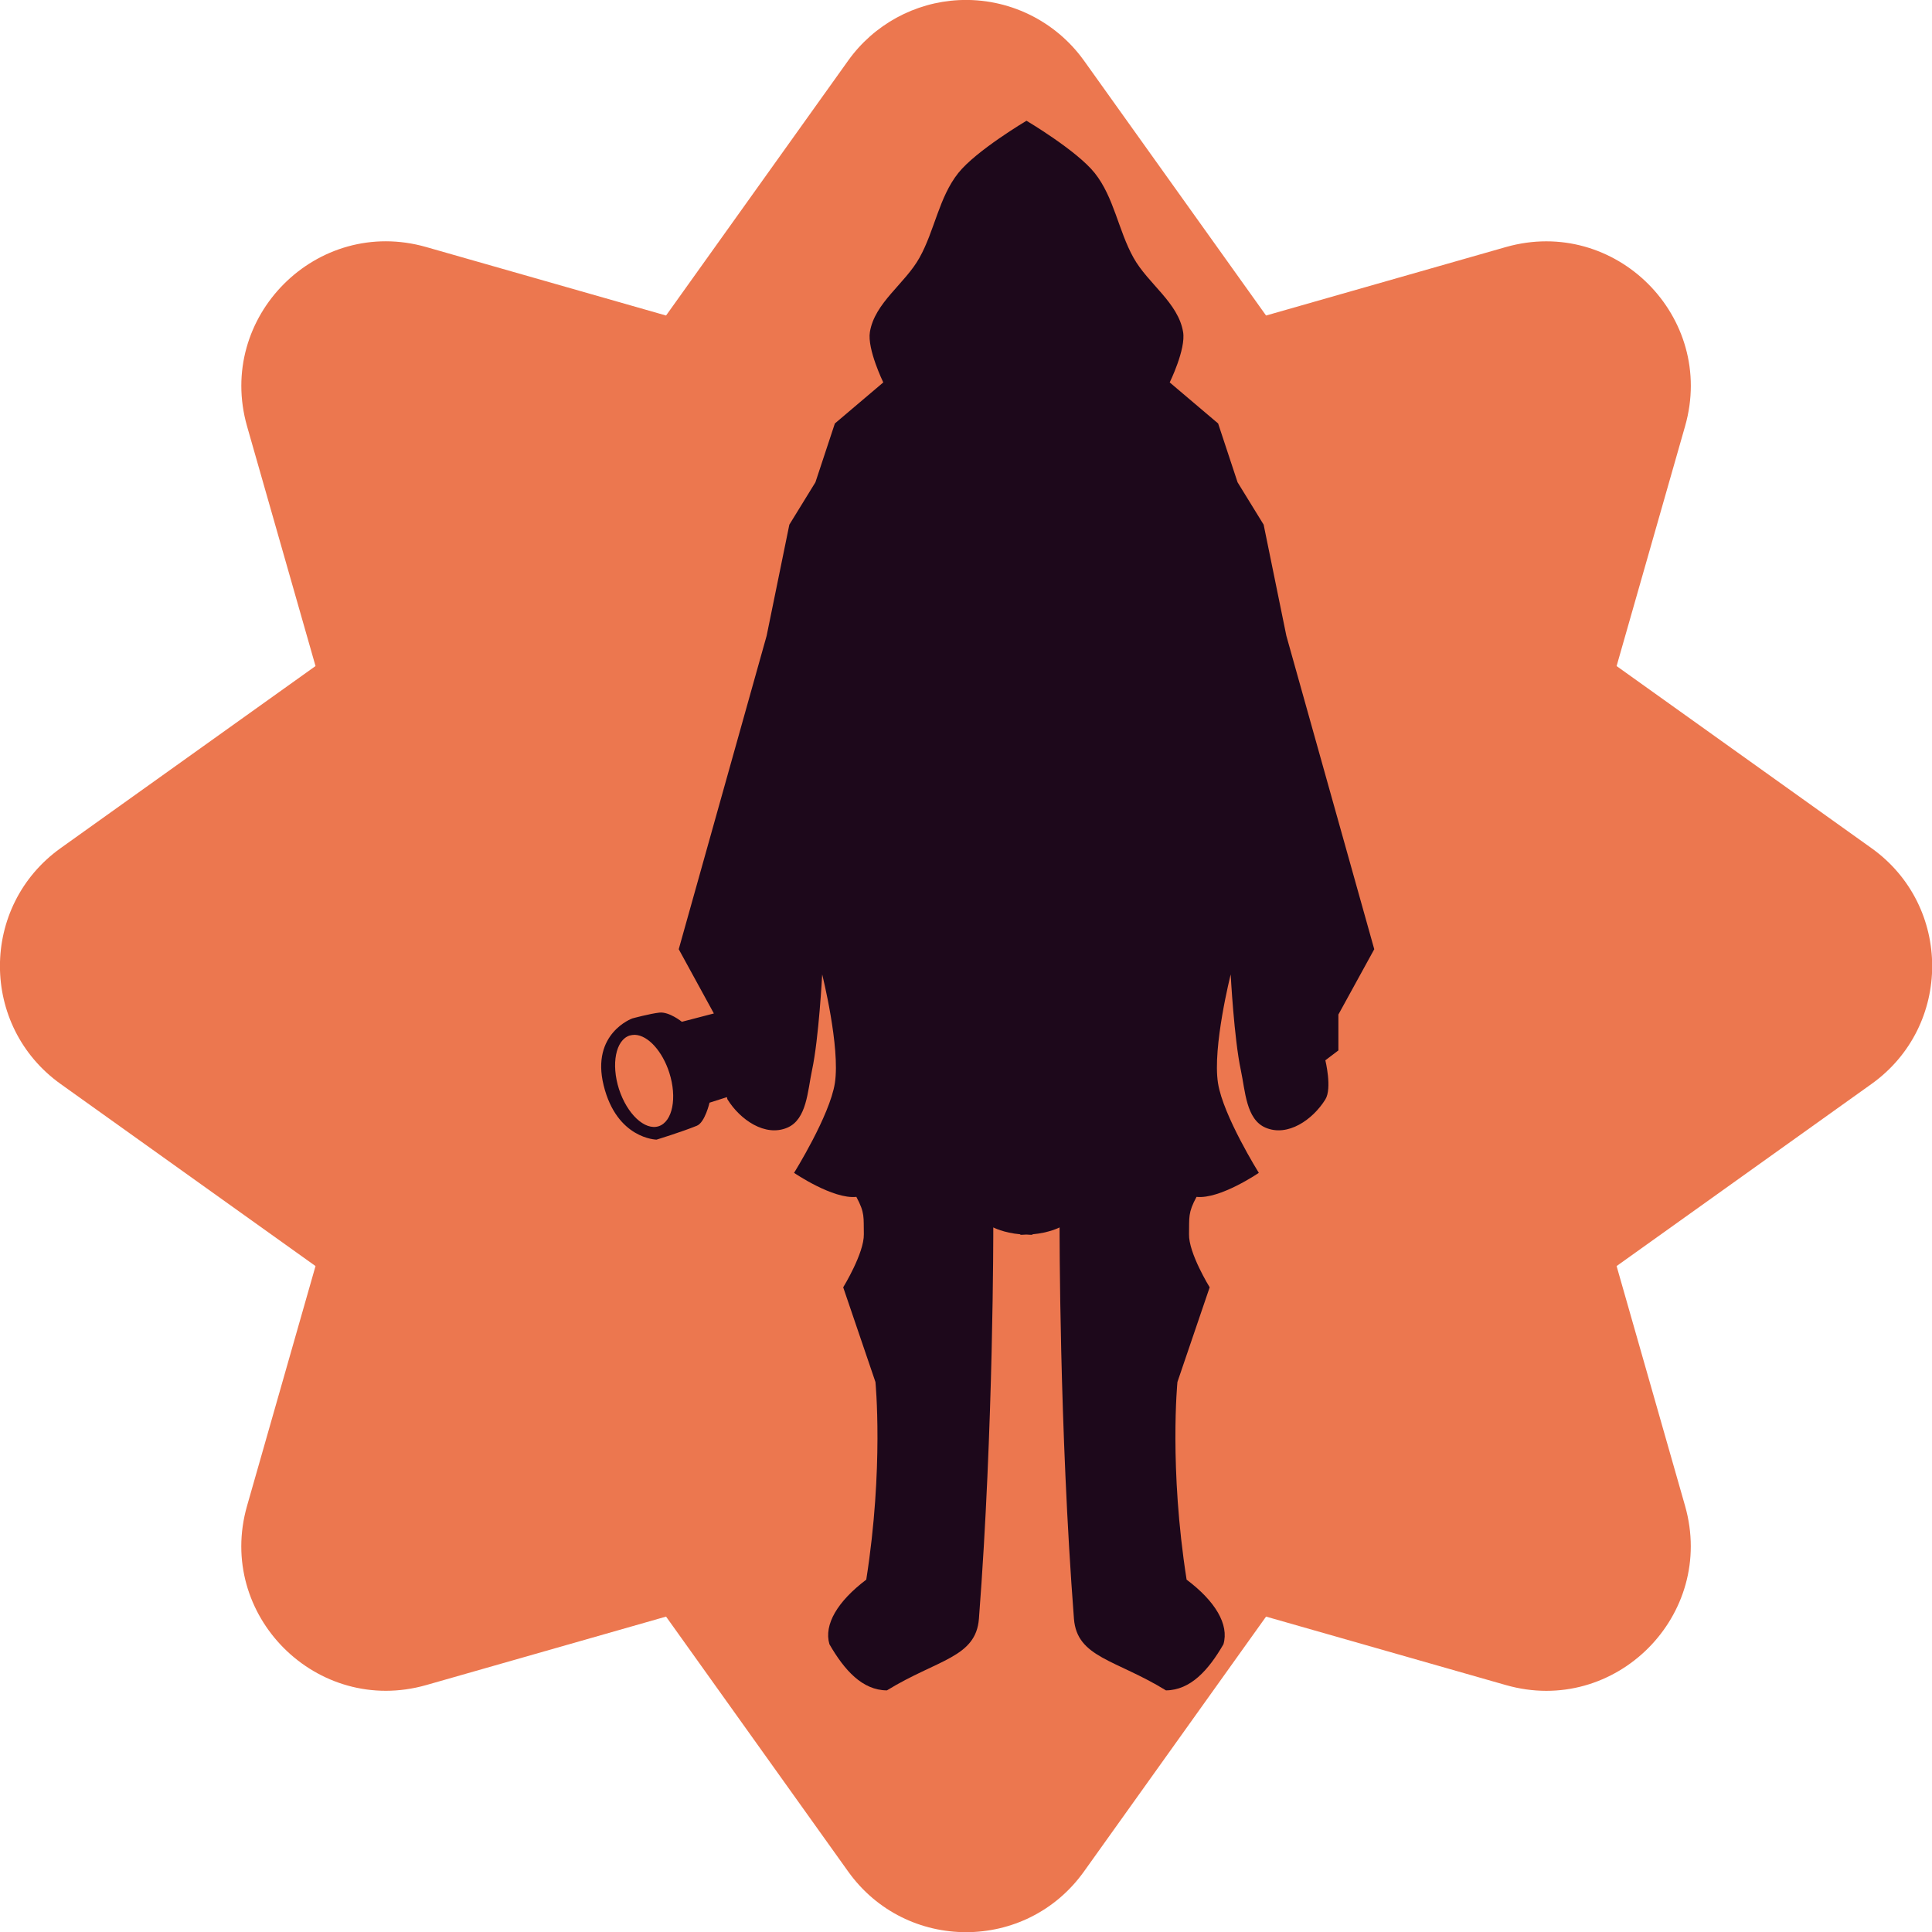 <svg width="16" height="16" version="1.1" xmlns="http://www.w3.org/2000/svg">
 <path d="m7.941 0.001c-0.366 0.018-0.704 0.203-0.917 0.501l-1.508 2.111-1.986-0.567c-0.905-0.259-1.742 0.578-1.484 1.484l0.567 1.986-2.111 1.508c-0.67 0.479-0.67 1.474 0 1.953l2.111 1.508-0.567 1.986c-0.259 0.905 0.578 1.742 1.484 1.484l1.986-0.567 1.508 2.111c0.479 0.67 1.474 0.67 1.953 0l1.508-2.111 1.986 0.567c0.905 0.259 1.742-0.578 1.484-1.484l-0.567-1.986 2.111-1.508c0.67-0.479 0.67-1.474 0-1.953l-2.111-1.508 0.567-1.986c0.259-0.905-0.578-1.742-1.484-1.484l-1.986 0.567-1.508-2.111c-0.238-0.332-0.628-0.521-1.036-0.501z" style="fill:#ec774f"/>
 <path d="m8.501 1s-0.417 0.247-0.565 0.433c-0.16 0.201-0.196 0.477-0.321 0.701-0.12 0.216-0.371 0.372-0.411 0.616-0.023 0.142 0.111 0.417 0.111 0.417l-0.401 0.34-0.161 0.487-0.216 0.351-0.188 0.92-0.728 2.596 0.291 0.532-0.265 0.069s-0.105-0.085-0.186-0.076c-0.076 0.008-0.224 0.048-0.224 0.048s-0.344 0.123-0.238 0.554c0.109 0.445 0.438 0.45 0.438 0.45s0.206-0.063 0.334-0.115c0.067-0.027 0.105-0.191 0.105-0.191l0.144-0.046c0.002 0.006 0.002 0.014 0.005 0.019 0.105 0.169 0.312 0.312 0.495 0.234 0.162-0.069 0.168-0.304 0.205-0.477 0.056-0.26 0.084-0.792 0.084-0.792s0.151 0.602 0.105 0.9c-0.042 0.269-0.338 0.743-0.338 0.743s0.322 0.22 0.516 0.199c0.072 0.134 0.059 0.168 0.062 0.309 0.003 0.157-0.171 0.44-0.171 0.44l0.267 0.784s0.07 0.709-0.076 1.637c-0.237 0.179-0.353 0.372-0.305 0.535 0.124 0.215 0.273 0.381 0.476 0.382 0.417-0.256 0.737-0.271 0.762-0.593 0.122-1.581 0.119-3.241 0.119-3.241s0.086 0.045 0.224 0.057v0.004c0.018 9.2e-4 0.033-0.002 0.05-2e-3 0.017 3.45e-4 0.032 3e-3 0.05 2e-3v-0.004c0.138-0.012 0.225-0.057 0.225-0.057s-0.003 1.66 0.119 3.241c0.025 0.322 0.346 0.337 0.762 0.593 0.203-0.002 0.352-0.167 0.476-0.382 0.048-0.164-0.068-0.357-0.305-0.535-0.146-0.928-0.076-1.637-0.076-1.637l0.267-0.784s-0.175-0.283-0.171-0.44c3e-3 -0.141-0.01-0.175 0.062-0.309 0.194 0.021 0.516-0.199 0.516-0.199s-0.296-0.474-0.338-0.743c-0.047-0.298 0.105-0.9 0.105-0.9s0.028 0.532 0.084 0.792c0.037 0.173 0.043 0.408 0.205 0.477 0.183 0.078 0.39-0.065 0.495-0.234 0.057-0.092 0-0.324 0-0.324l0.108-0.082v-0.297l0.297-0.541-0.728-2.596-0.188-0.92-0.216-0.351-0.161-0.487-0.401-0.34s0.135-0.275 0.111-0.417c-0.04-0.244-0.291-0.4-0.411-0.616-0.125-0.224-0.161-0.5-0.321-0.701-0.148-0.186-0.565-0.433-0.565-0.433zm-3.243 7.57c0.109 0.004 0.228 0.136 0.285 0.314 0.066 0.207 0.027 0.405-0.088 0.443-0.115 0.037-0.262-0.101-0.329-0.308-0.066-0.207-0.027-0.406 0.088-0.443 0.014-0.004 0.029-0.006 0.044-0.006z" style="fill:#1d081b"/>
</svg>
